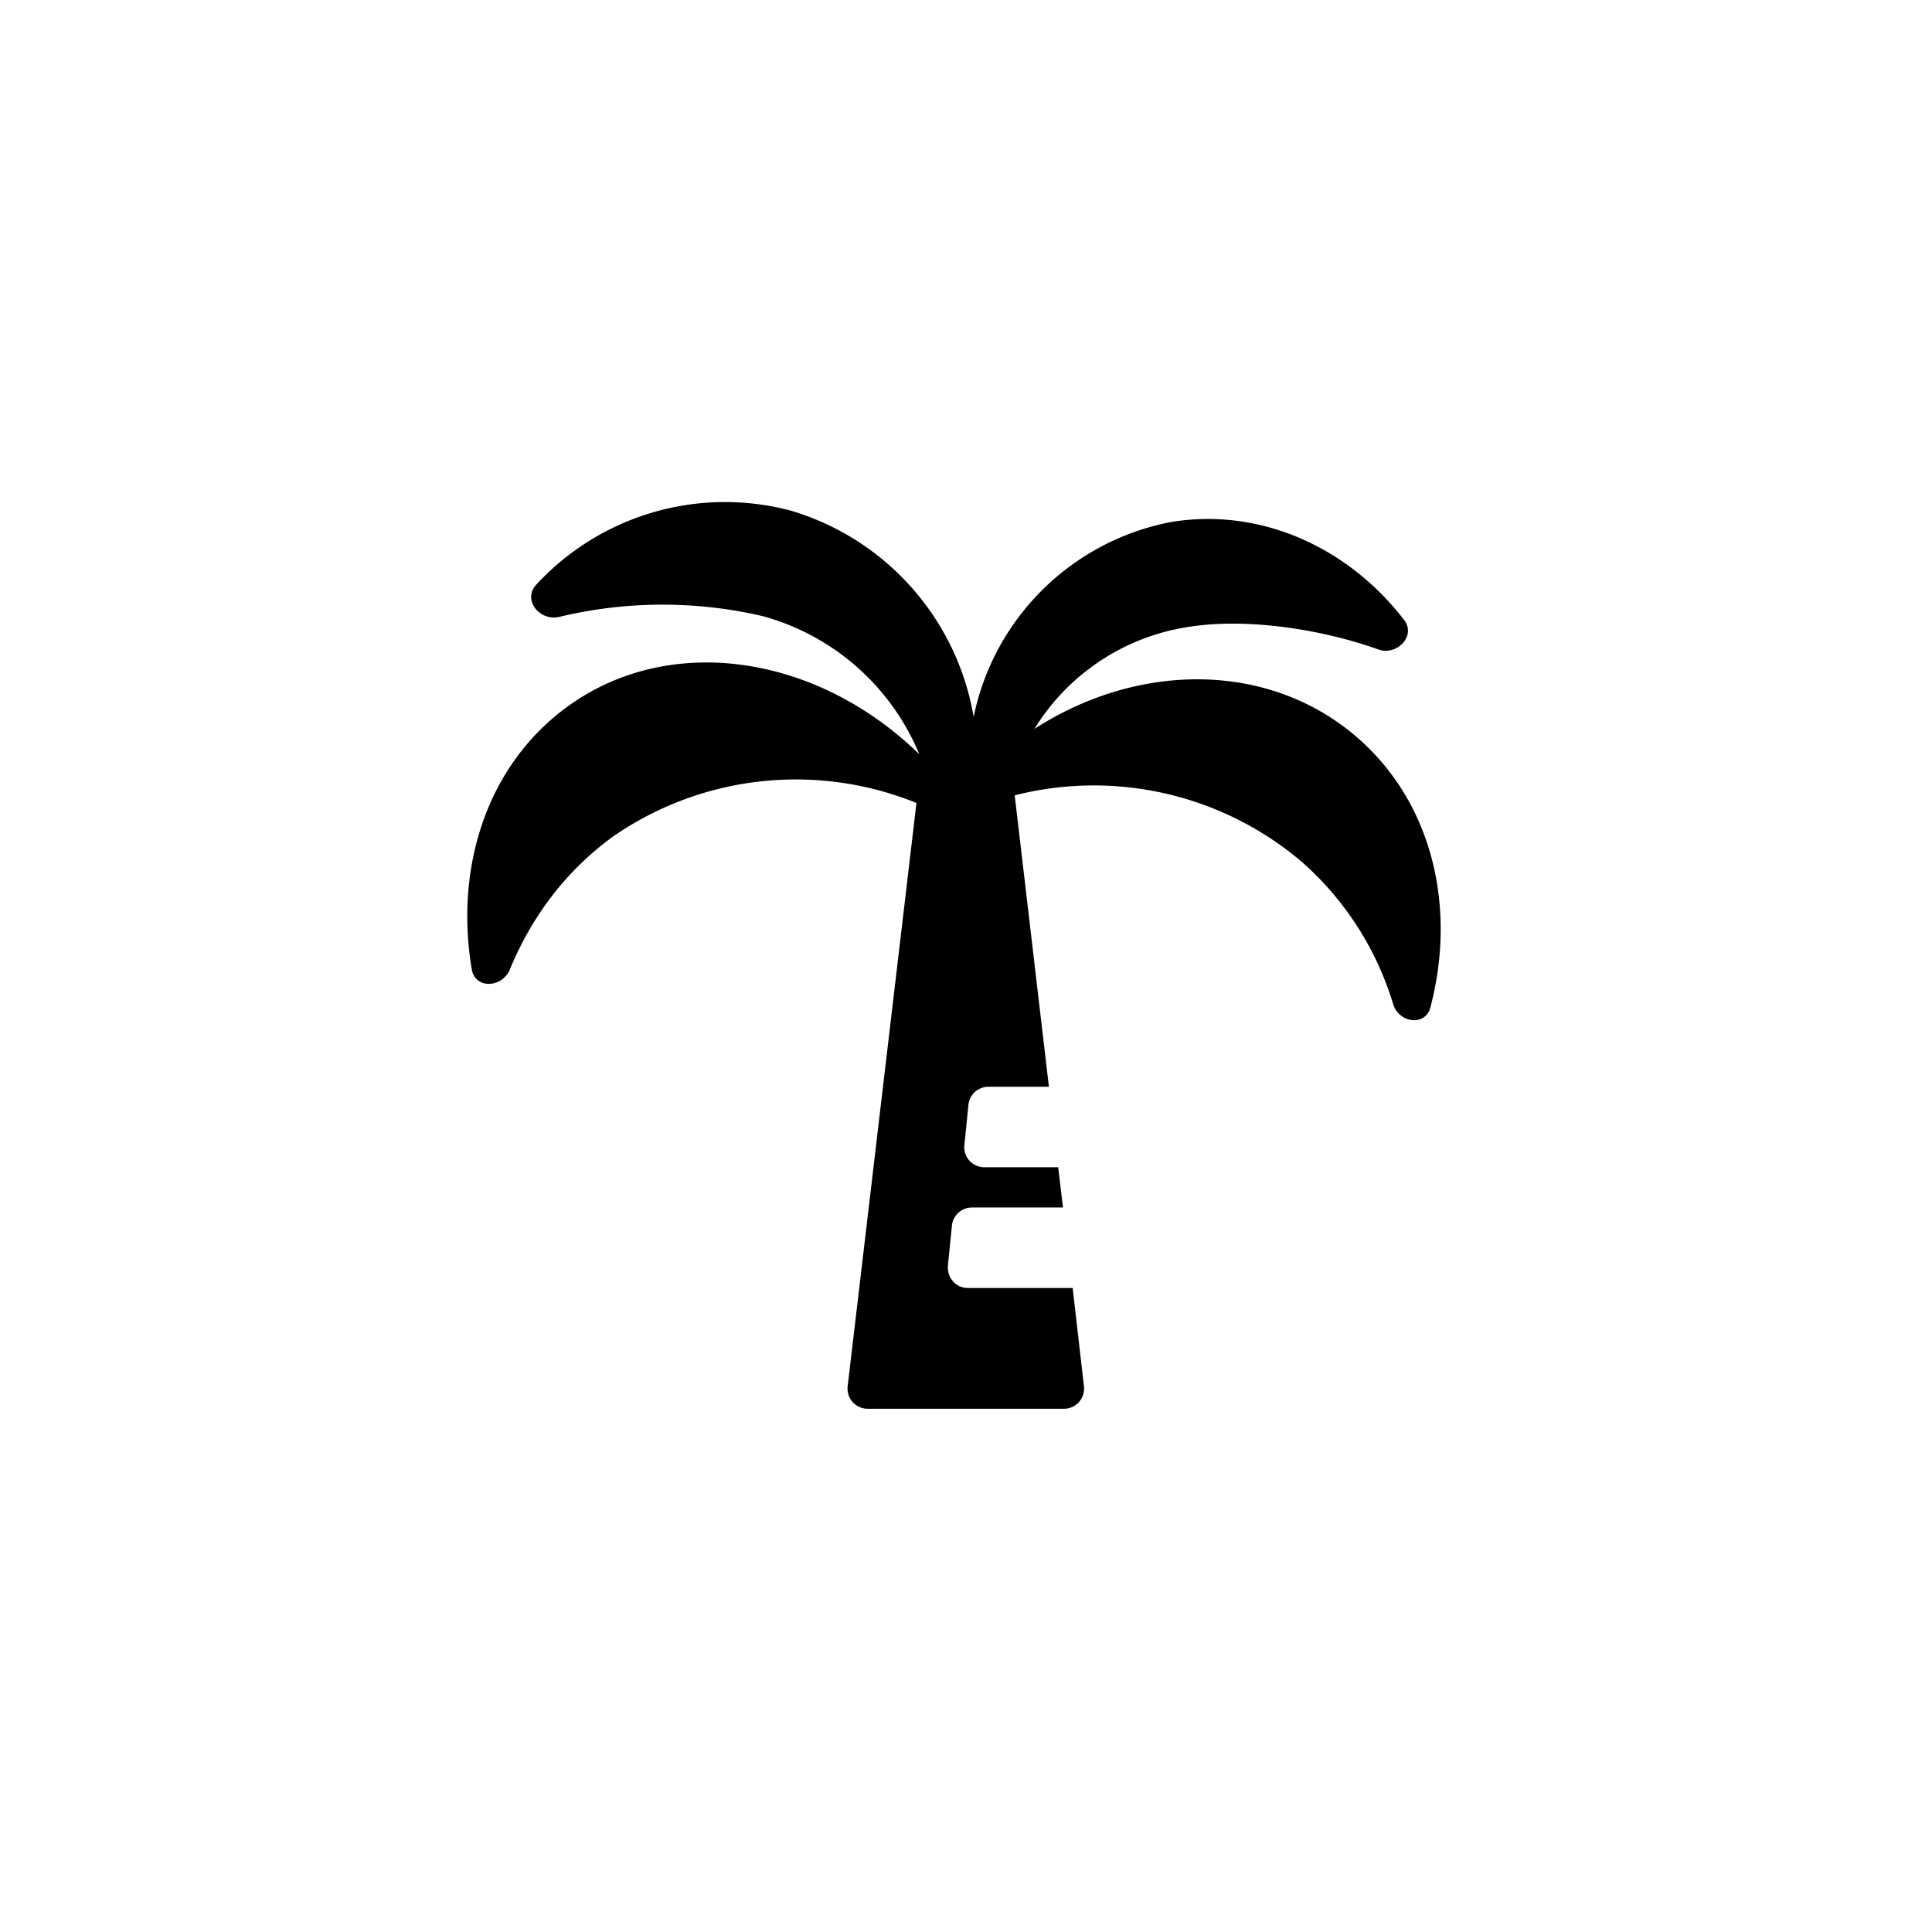 <svg focusable="false" viewBox="0 0 48 48" xmlns="http://www.w3.org/2000/svg"><path fill-rule="evenodd" clip-rule="evenodd" d="M22.77 19.95a7.98 7.98 0 00-7.52.82c-1.18.85-2.04 2-2.58 3.31-.19.47-.87.5-.95 0-.43-2.57.4-5.1 2.4-6.54 2.56-1.84 6.2-1.26 8.72 1.2a5.9 5.9 0 00-3.88-3.43 11 11 0 00-5.08.02c-.48.1-.9-.43-.56-.8a6.38 6.38 0 016.34-1.84 6.48 6.48 0 014.53 5.12 6.2 6.2 0 014.9-4.84c2.24-.37 4.42.64 5.8 2.44.3.4-.2.9-.66.72-1.5-.53-3.35-.78-4.73-.55a5.45 5.45 0 00-3.8 2.53c2.6-1.68 5.86-1.68 8.04.23 1.85 1.62 2.45 4.2 1.8 6.68-.12.49-.79.4-.93-.08a7.65 7.65 0 00-2.27-3.53 7.98 7.98 0 00-7.13-1.65l.85 7.24h-1.5a.5.5 0 00-.5.45l-.1 1c-.03.3.2.55.5.55h1.83l.12 1h-2.26a.5.5 0 00-.5.45l-.1 1c-.02.3.2.55.5.55h2.6l.28 2.44a.5.5 0 01-.5.56h-4.87a.5.5 0 01-.5-.56l1.71-14.5z" fill="currentColor"/></svg>
